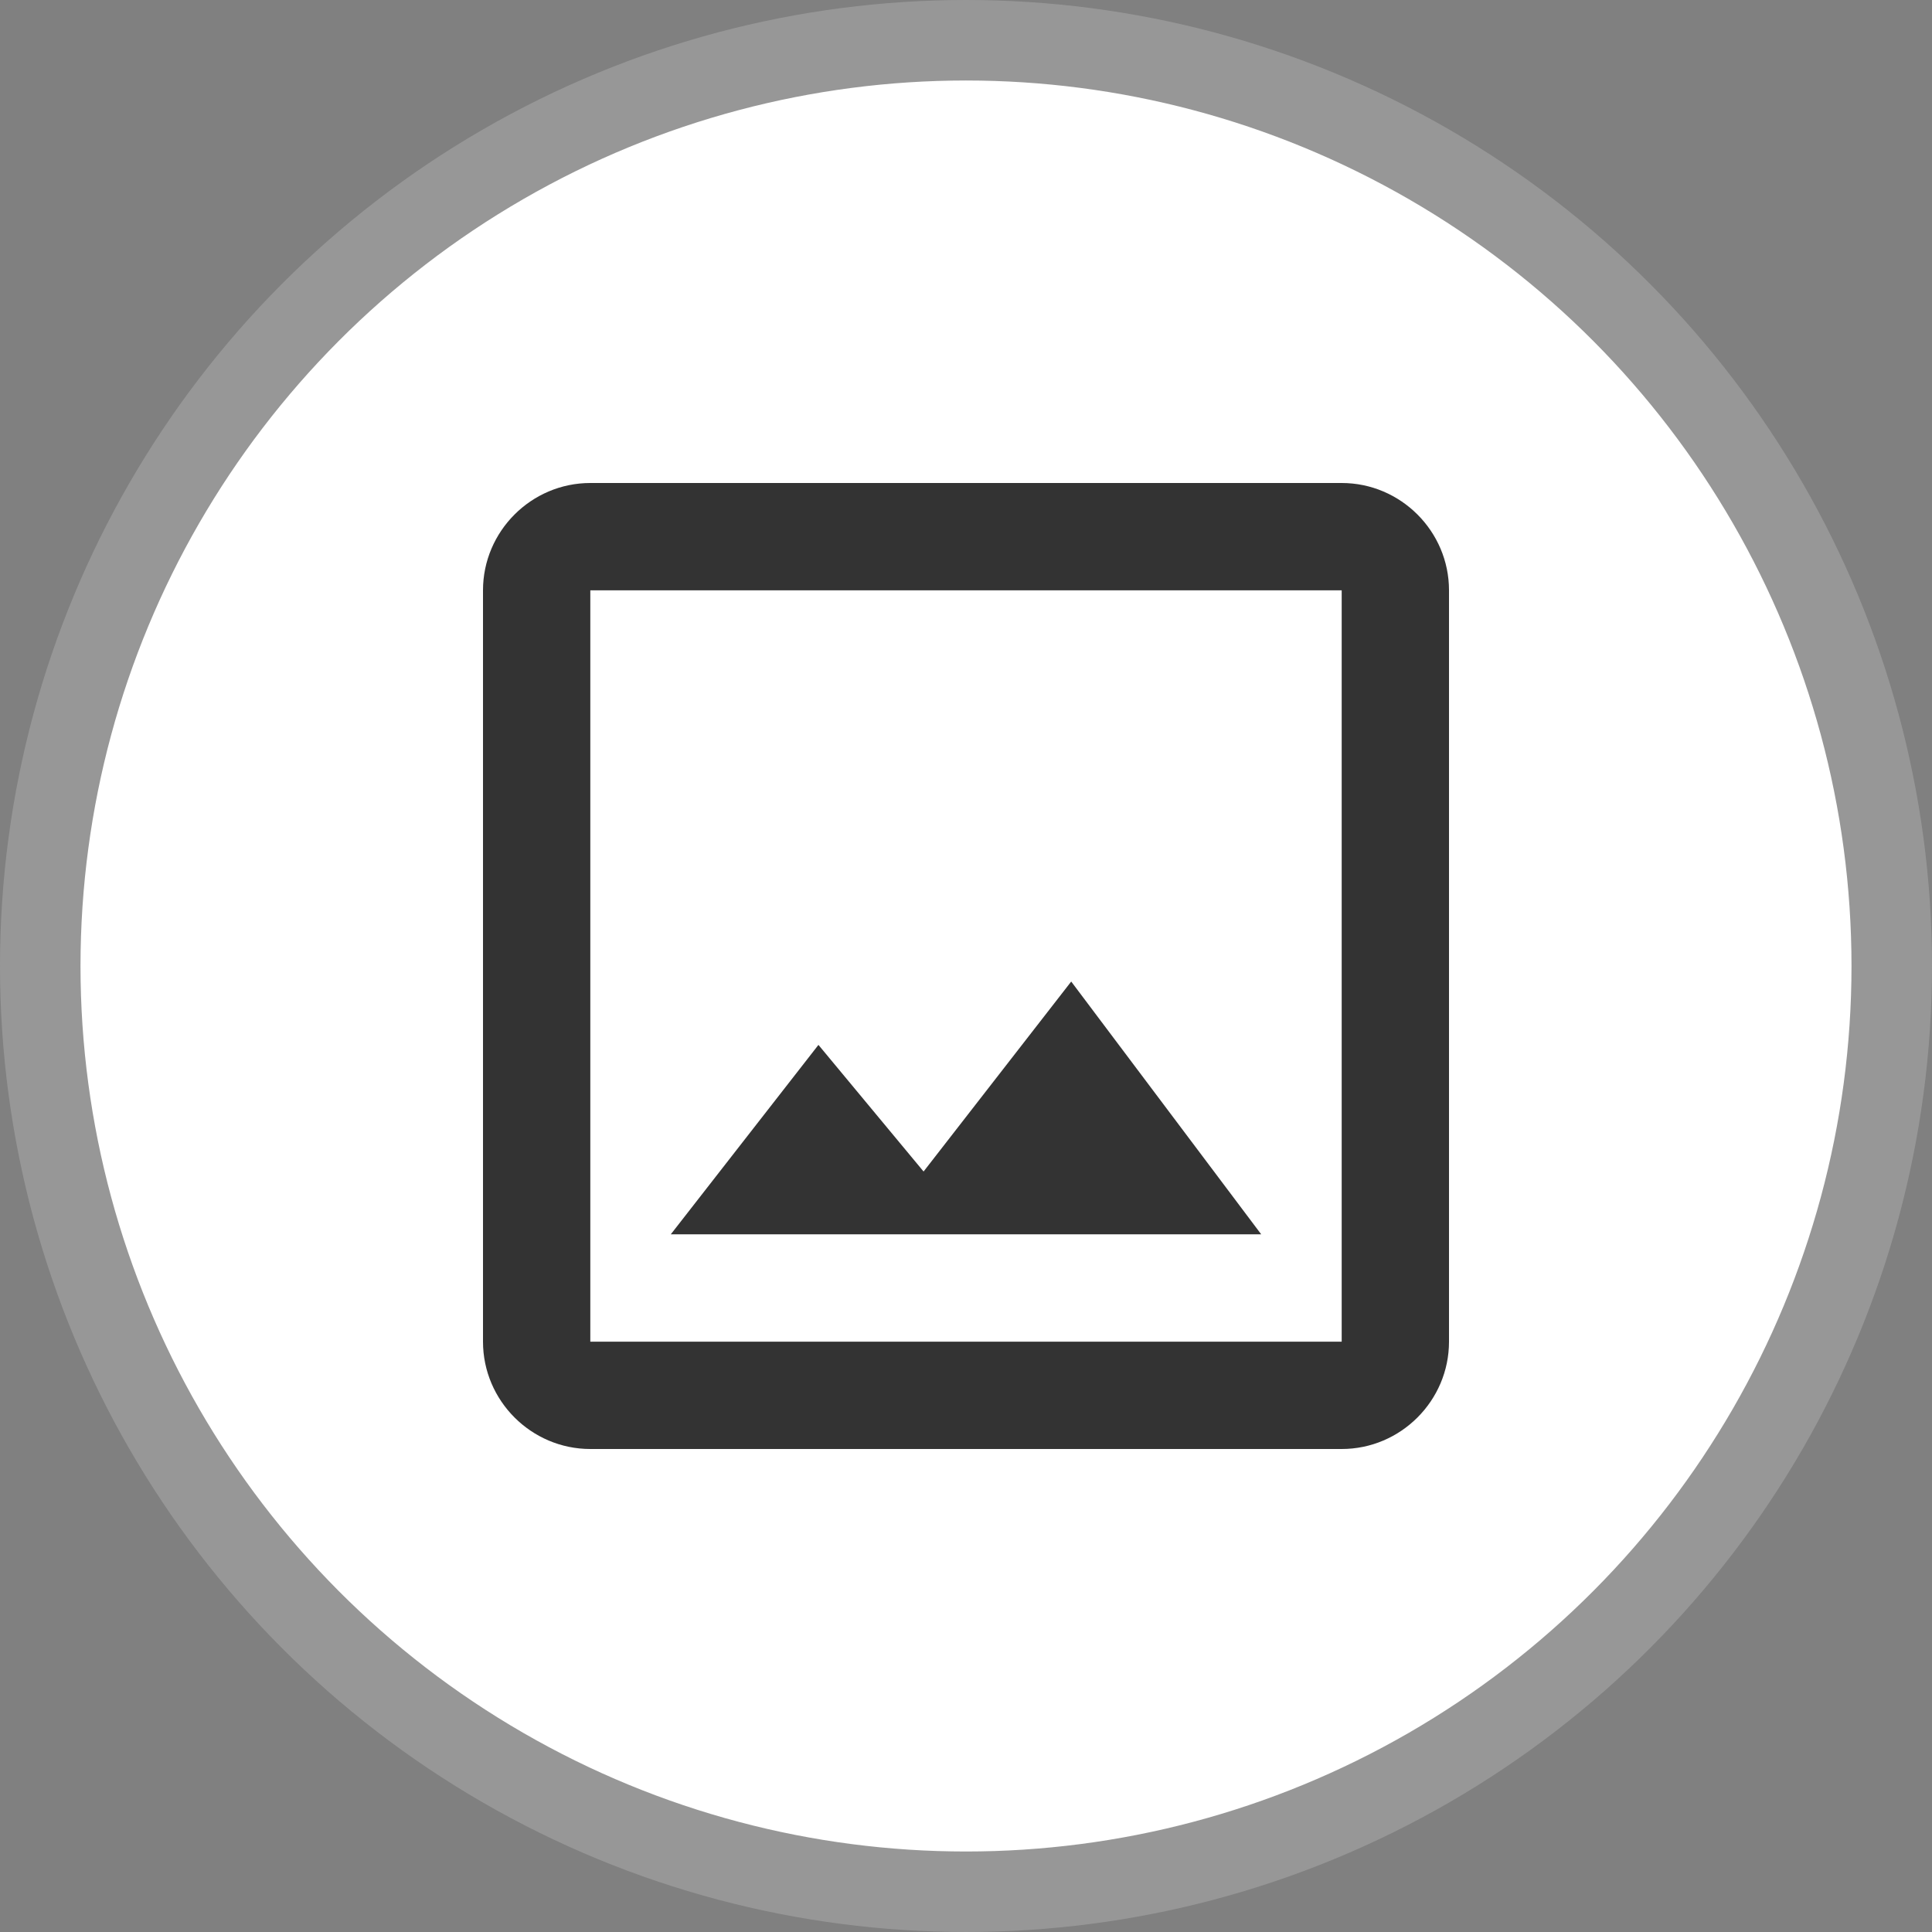 <?xml version="1.0" encoding="UTF-8"?>
<svg width="24px" height="24px" viewBox="0 0 24 24" version="1.1" xmlns="http://www.w3.org/2000/svg" xmlns:xlink="http://www.w3.org/1999/xlink">
    <rect x="0" y="0" width="24" height="24" fill="#808080" stroke="none"/>
    <title>编组 4备份</title>
    <defs>
        <path d="M10.667,0 L1.333,0 C0.6,0 0,0.6 0,1.333 L0,10.667 C0,11.4 0.6,12 1.333,12 L10.667,12 C11.4,12 12,11.4 12,10.667 L12,1.333 C12,0.6 11.4,0 10.667,0 Z M10.667,10.667 L1.333,10.667 L1.333,1.333 L10.667,1.333 L10.667,10.667 Z M7.307,6.193 L5.473,8.553 L4.167,6.98 L2.333,9.333 L9.667,9.333 L7.307,6.193 Z" id="path-1"></path>
    </defs>
    <g id="可用的" stroke="none" stroke-width="1" fill="none" fill-rule="evenodd">
        <g id="Icons" transform="translate(-167, -163)">
            <g id="编组-4备份" transform="translate(167, 163)">
                <circle id="椭圆形" stroke="#979797" fill="#FFFFFF" cx="12" cy="12" r="11.5"></circle>
                <g id="Icon/content/reply" transform="translate(6, 6)">
                    <mask id="mask-2" fill="white">
                        <use xlink:href="#path-1"></use>
                    </mask>
                    <use id="Color" fill="#333333" fill-rule="nonzero" xlink:href="#path-1"></use>
                </g>
            </g>
        </g>
    </g>
</svg>